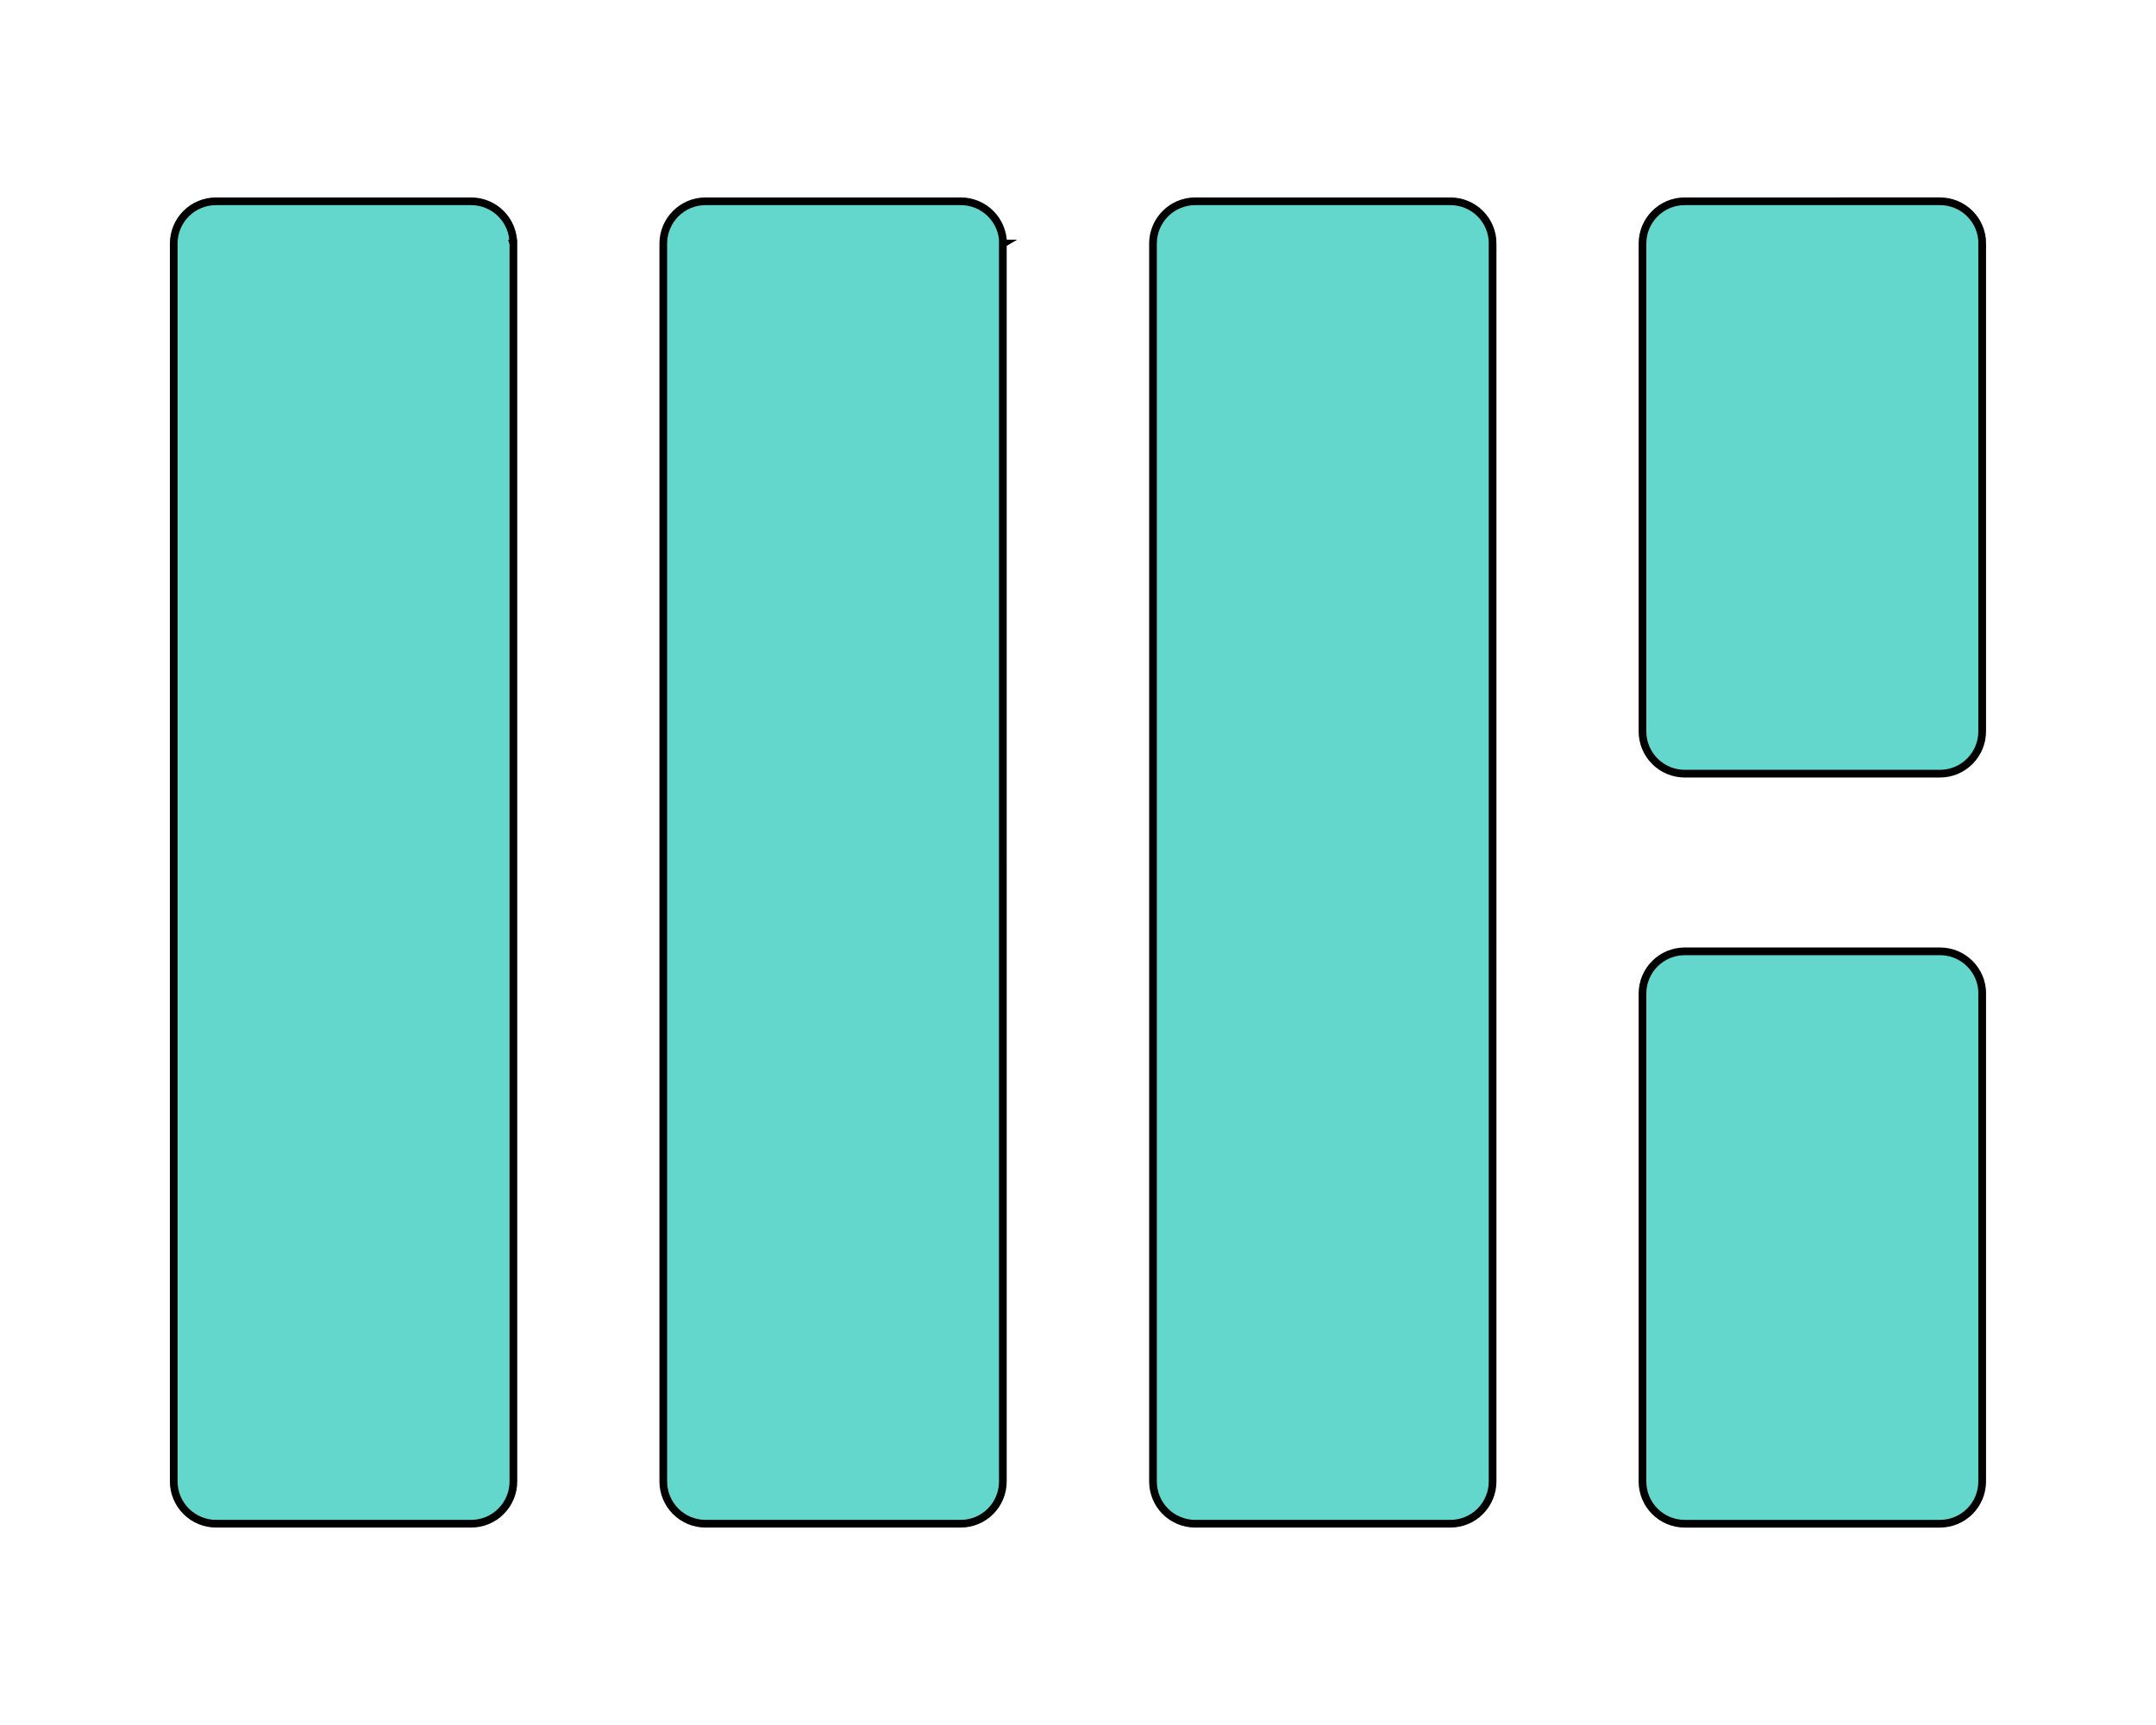 <svg width="280" height="224" xmlns="http://www.w3.org/2000/svg" clip-rule="evenodd">
  <path fill="none" d="M-1-1h582v402H-1z"/>
  <path d="M0 0h279.64v223.3H0V0z" fill="none"/>
  <path fill="none" d="M279.64 15.425C279.64 6.905 272.73 0 264.212 0H15.425C6.905 0 0 6.906 0 15.425v192.45c0 8.52 6.906 15.426 15.425 15.426h248.788c8.52 0 15.426-6.9 15.426-15.42V15.43z"/>
  <path stroke="null" fill="#63d7cb" d="M66.668 31.627c0-1.456-.576-2.853-1.606-3.883-1.03-1.03-2.425-1.607-3.88-1.607H28.05c-1.457 0-2.853.578-3.882 1.607-1.03 1.03-1.606 2.427-1.606 3.883v160.745c0 1.457.58 2.854 1.617 3.883 1.03 1.03 2.43 1.608 3.88 1.608h33.12c1.462 0 2.86-.567 3.882-1.604 1.037-1.03 1.615-2.42 1.615-3.88V31.62h-.01zm63.6 0c0-1.456-.58-2.853-1.61-3.883-1.028-1.03-2.424-1.607-3.88-1.607H91.636c-1.466 0-2.862.578-3.885 1.607-1.03 1.03-1.61 2.427-1.61 3.883v160.745c0 1.457.576 2.854 1.606 3.883 1.027 1.03 2.424 1.608 3.88 1.608h33.13c1.45 0 2.85-.567 3.88-1.604 1.026-1.03 1.603-2.42 1.603-3.88V31.62h.04zm63.584 0c0-1.456-.578-2.853-1.608-3.883-1.03-1.03-2.425-1.607-3.88-1.607H155.23c-1.458 0-2.854.578-3.883 1.607-1.03 1.03-1.608 2.427-1.608 3.883v160.745c0 1.457.57 2.854 1.6 3.883 1.03 1.03 2.424 1.608 3.88 1.608h33.134c1.456 0 2.852-.567 3.88-1.604 1.03-1.03 1.61-2.42 1.61-3.88V31.62zm63.585 0c0-3.033-2.457-5.49-5.49-5.49H218.8c-3.03 0-5.49 2.457-5.49 5.49v63.348c0 3.032 2.46 5.49 5.49 5.49h33.135c3.032 0 5.49-2.458 5.49-5.49V31.627h.012zm0 97.398c0-3.032-2.457-5.49-5.49-5.49H218.8c-3.03 0-5.49 2.458-5.49 5.49v63.348c0 3.042 2.46 5.49 5.49 5.49h33.135c3.032 0 5.49-2.448 5.49-5.49v-63.338l.012-.01z"/>
</svg>
